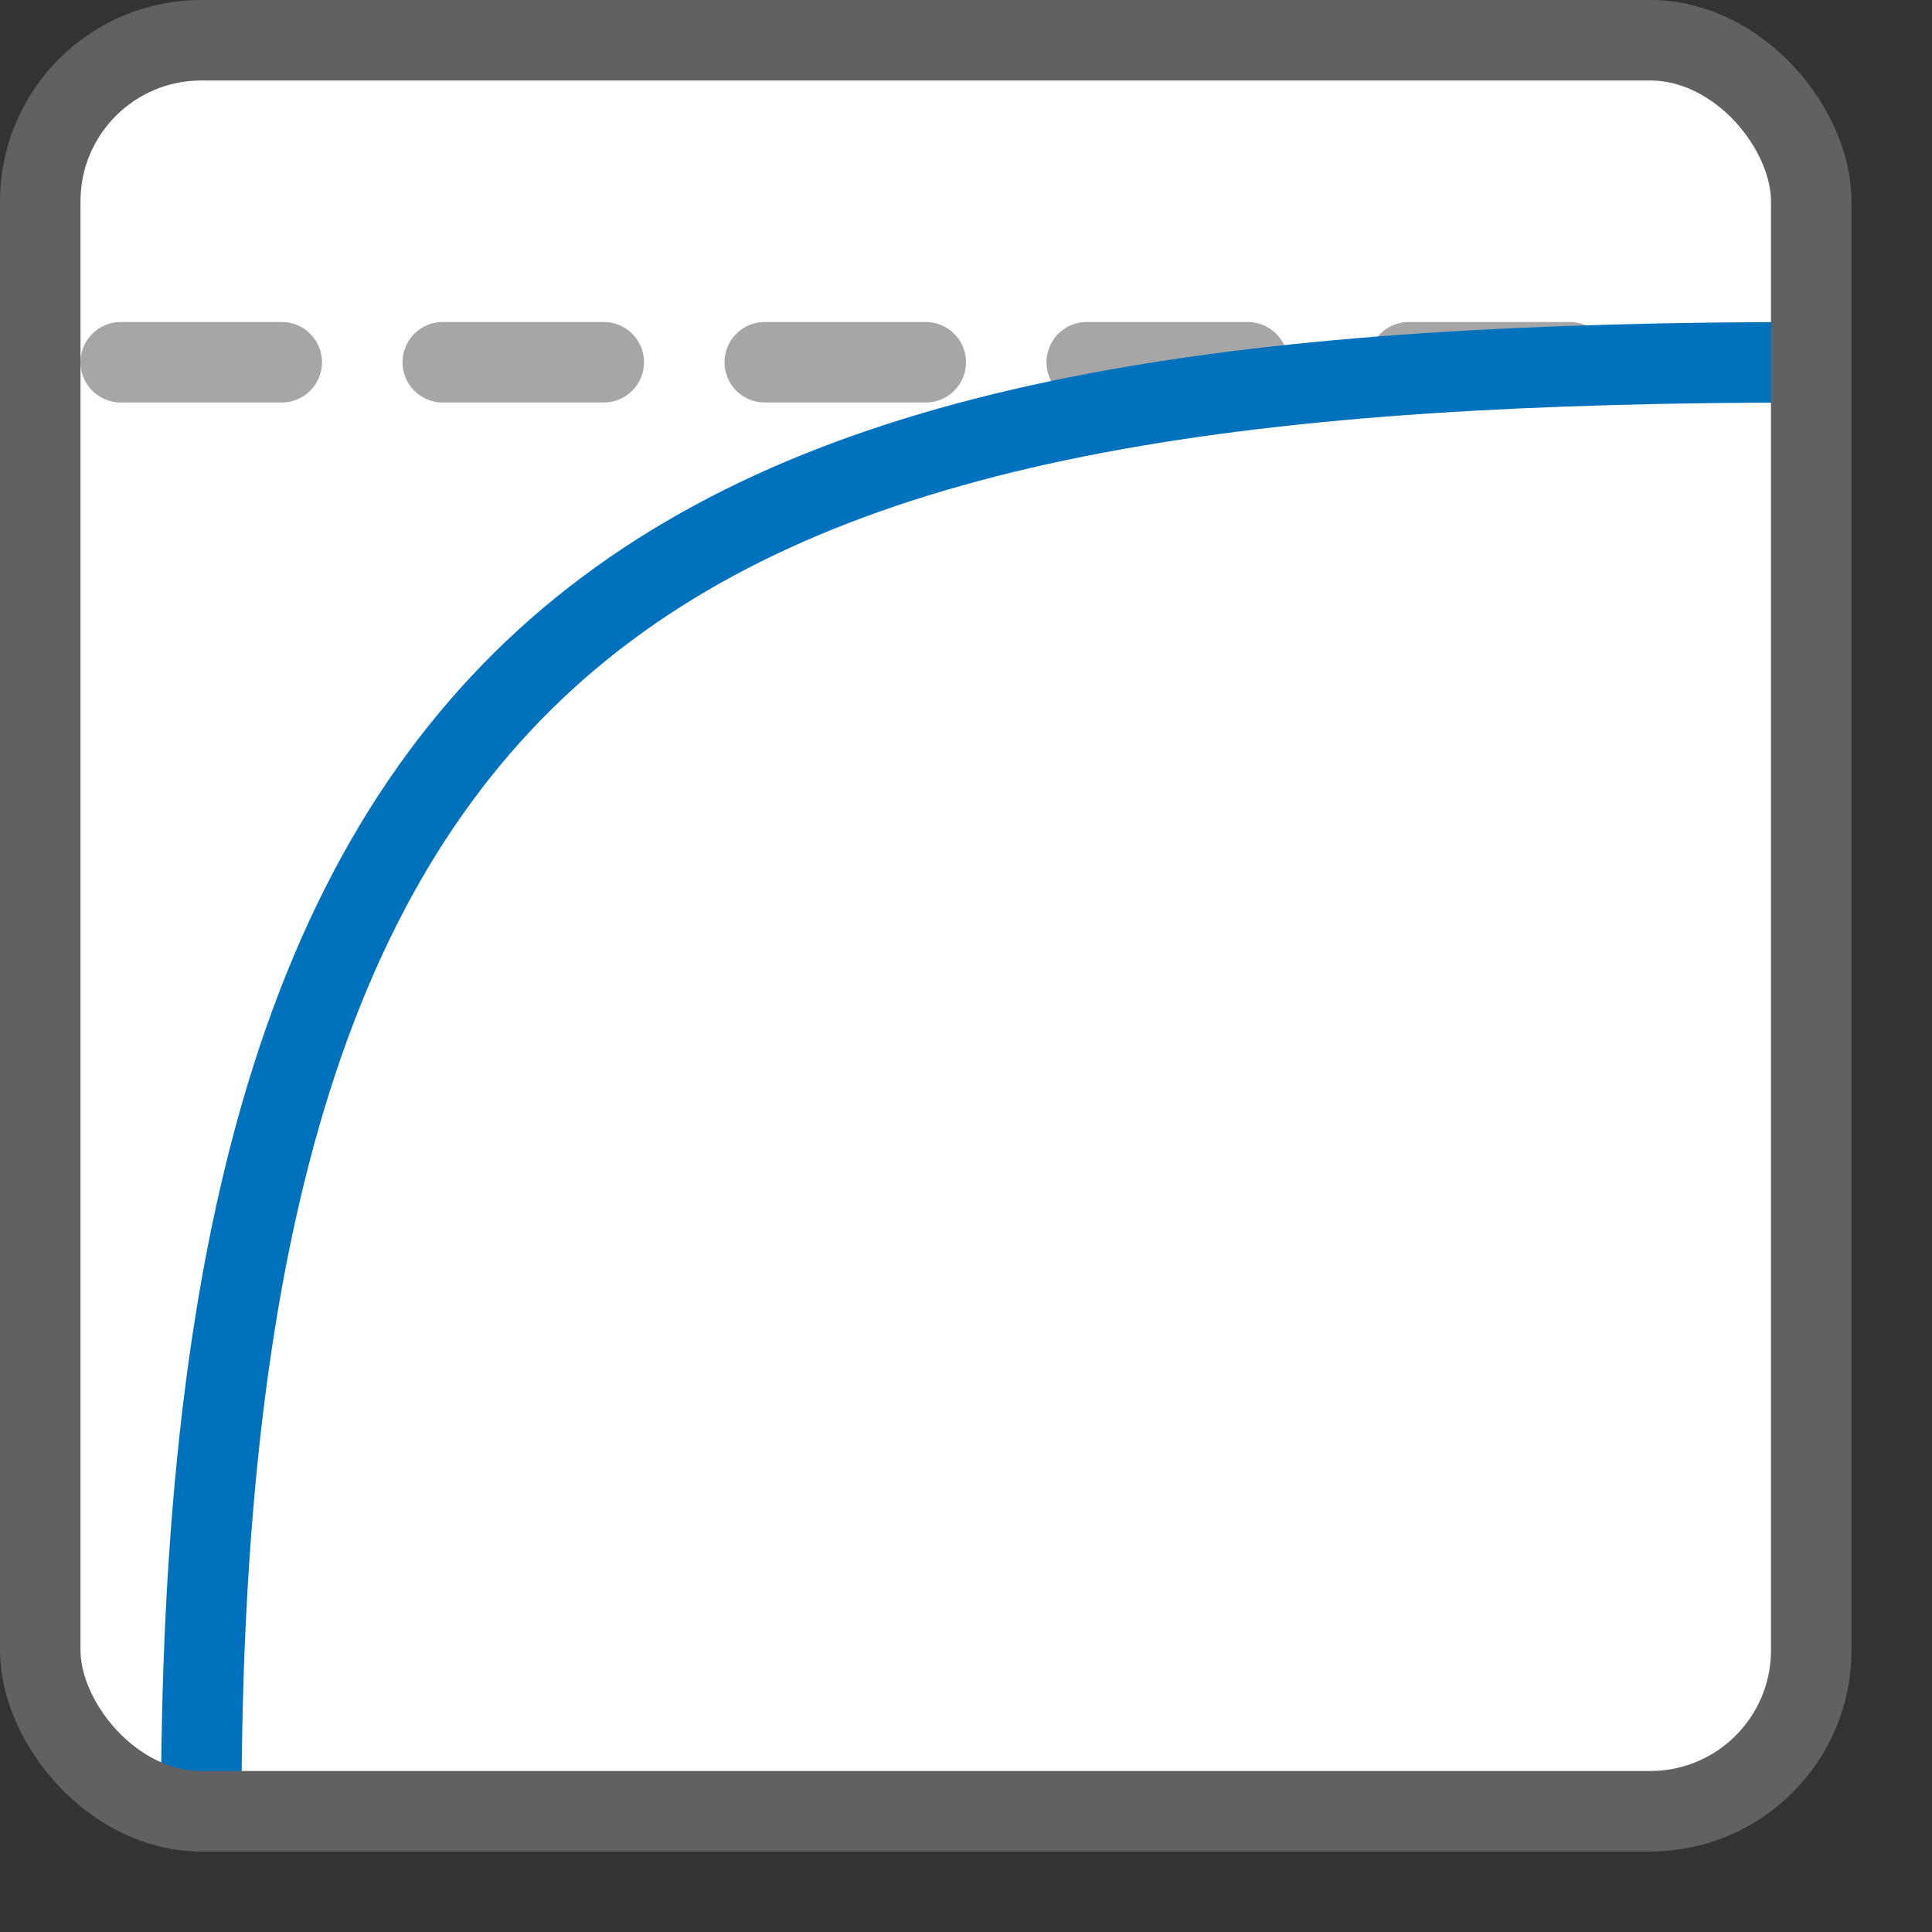 <svg width="24" height="24" viewBox="0 0 24 24" fill="none" xmlns="http://www.w3.org/2000/svg">
<rect x="0" y="0" width="24" height="24" fill="#333333" stroke="none"/>
<rect x="0.5" y="0.5" width="22" height="22" rx="2" fill="#FFFFFF"/>
<path d="M1.5 4.5H3.5" stroke="#A6A6A6" stroke-linecap="round" stroke-linejoin="round"/>
<path d="M5.5 4.5H7.5" stroke="#A6A6A6" stroke-linecap="round" stroke-linejoin="round"/>
<path d="M9.5 4.5H11.5" stroke="#A6A6A6" stroke-linecap="round" stroke-linejoin="round"/>
<path d="M13.5 4.5H15.5" stroke="#A6A6A6" stroke-linecap="round" stroke-linejoin="round"/>
<path d="M17.5 4.5H19.5" stroke="#A6A6A6" stroke-linecap="round" stroke-linejoin="round"/>
<path d="M2.5 22.5C2.5 6.992 8.844 4.5 22.5 4.5" stroke="#0072BD"/>
<rect x="0.5" y="0.5" width="22" height="22" rx="2" stroke="#616161"/>
</svg>

